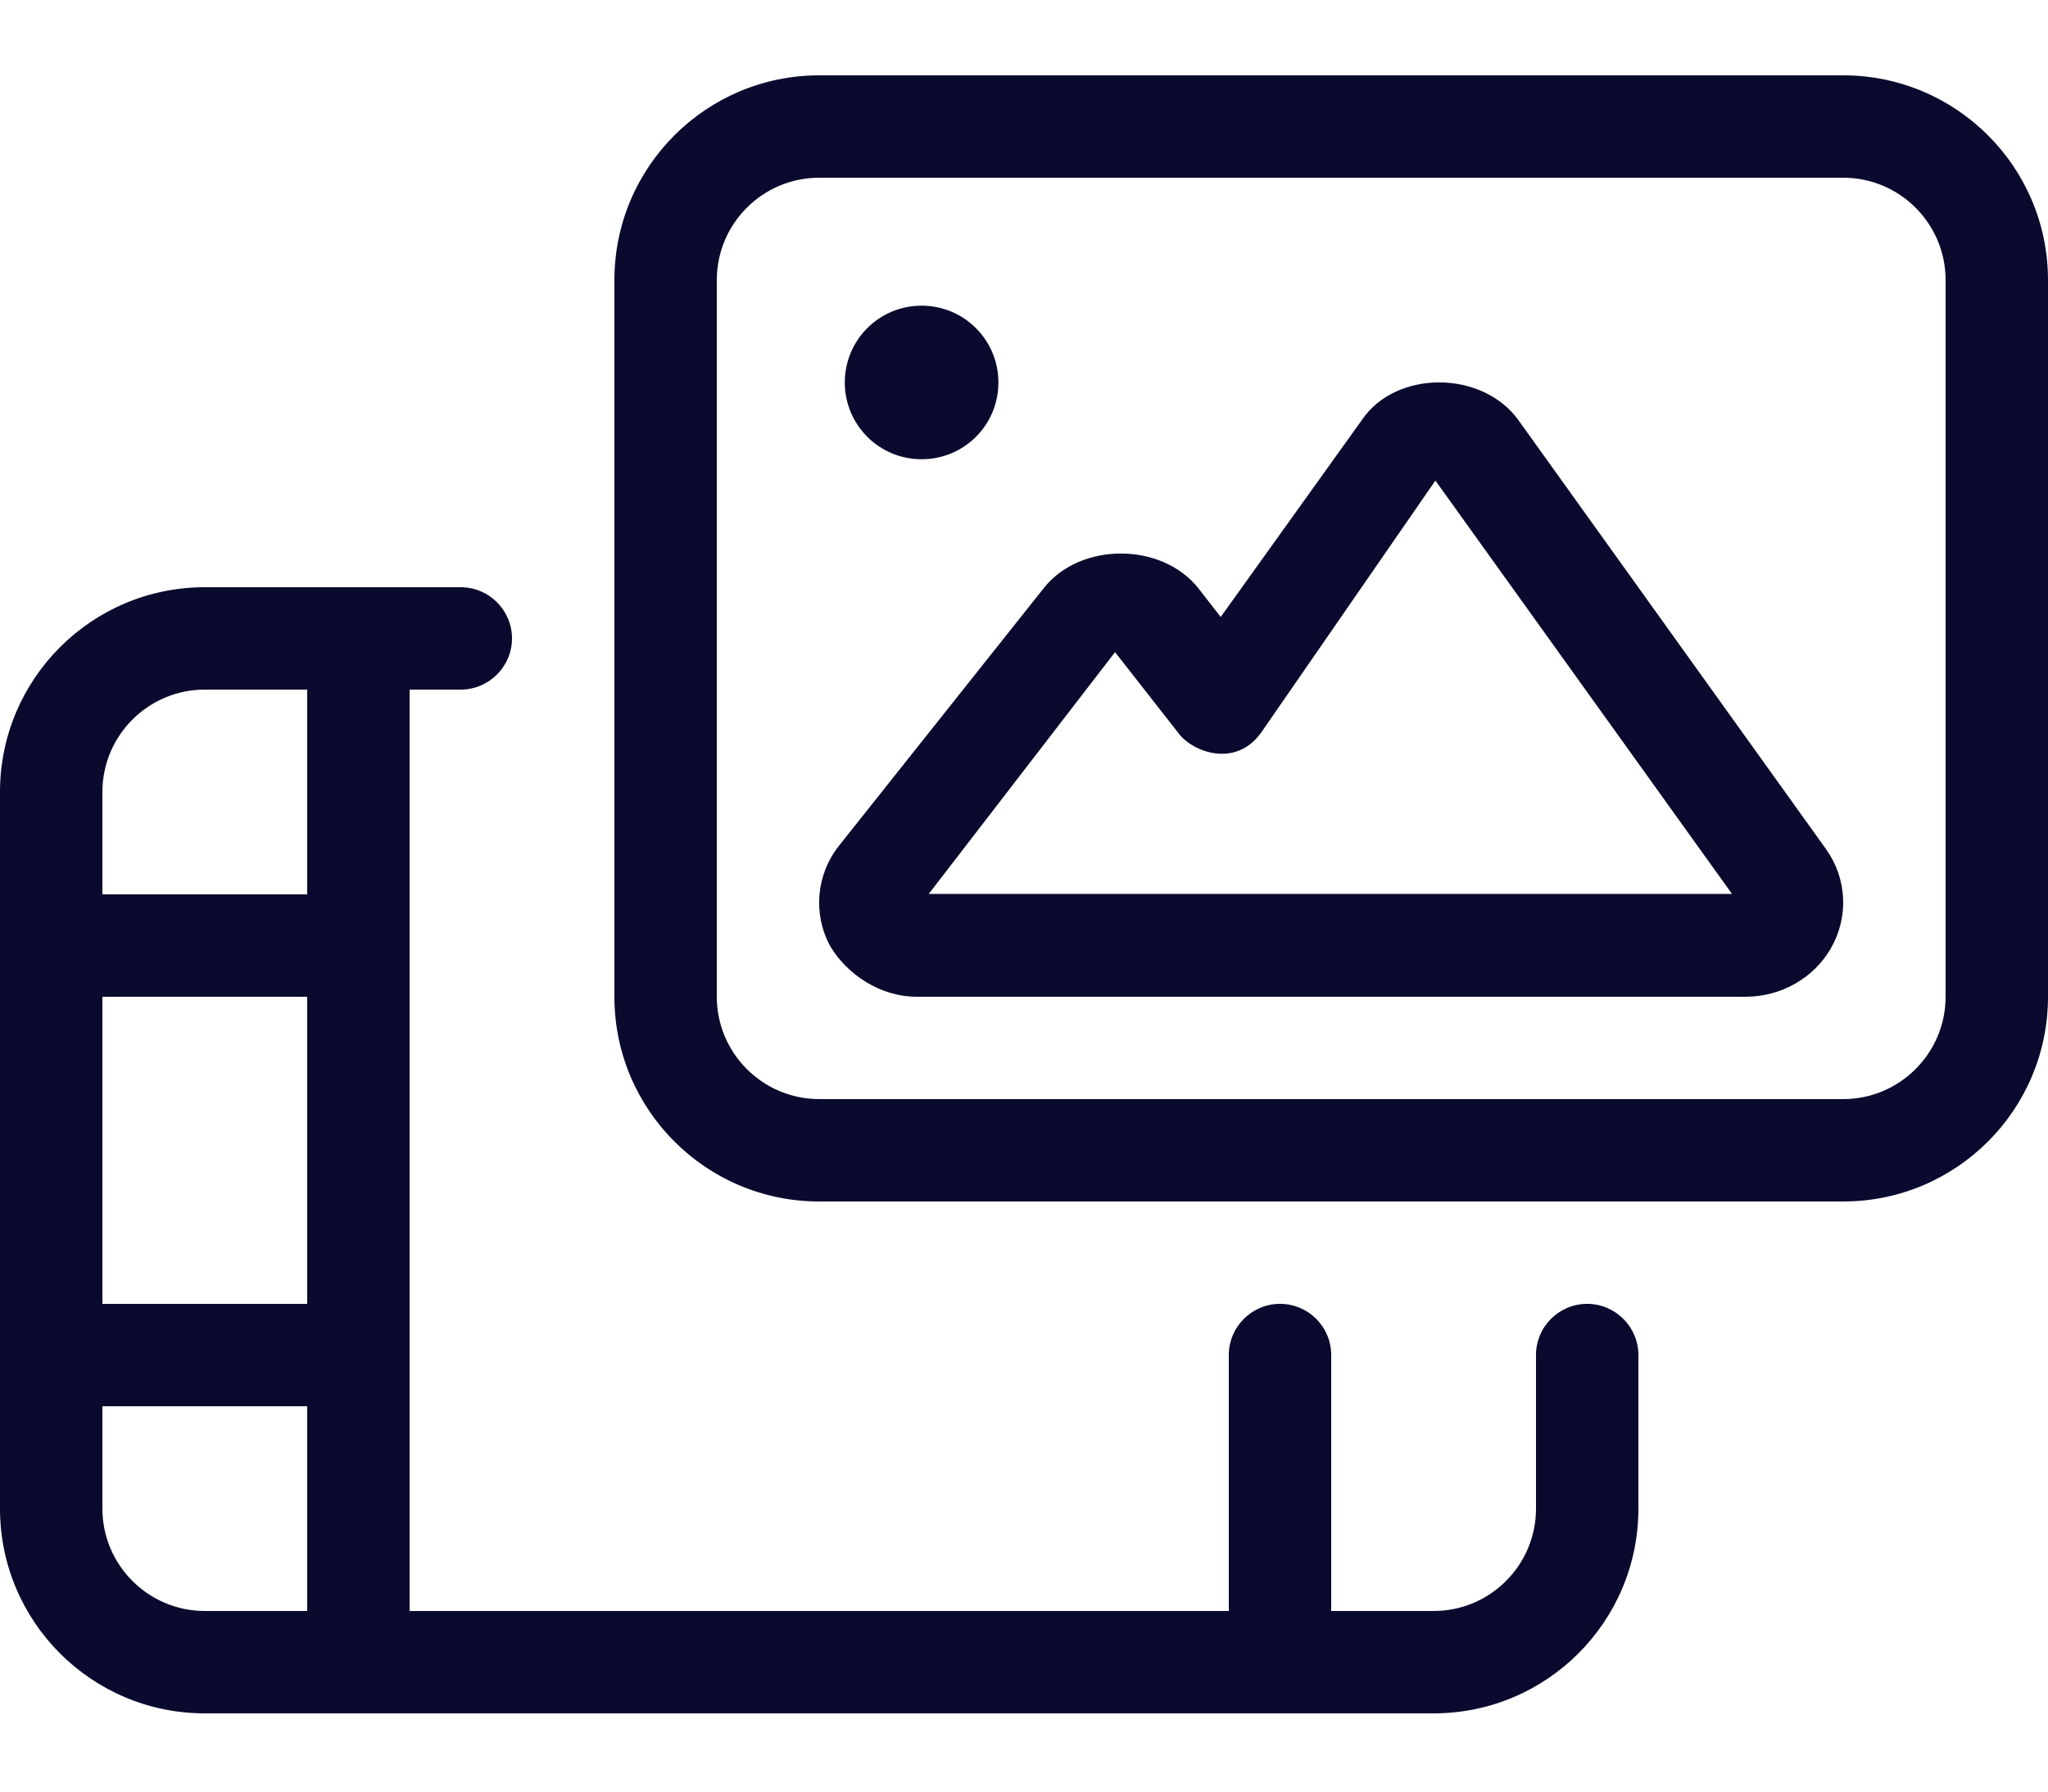 <svg width="24" height="21" viewBox="0 0 24 21" fill="none" xmlns="http://www.w3.org/2000/svg">
<path d="M10.8 5.383C11.299 5.383 11.7 4.982 11.7 4.483C11.7 3.984 11.297 3.583 10.8 3.583C10.301 3.583 9.9 3.986 9.9 4.483C9.9 4.98 10.301 5.383 10.8 5.383ZM21.6 0.883H9.6C8.276 0.883 7.2 1.957 7.2 3.283V11.683C7.2 13.008 8.274 14.083 9.6 14.083H21.6C22.926 14.083 24 13.008 24 11.683V3.283C24 1.957 22.924 0.883 21.6 0.883ZM22.8 11.683C22.8 12.344 22.262 12.883 21.6 12.883H9.6C8.938 12.883 8.4 12.344 8.4 11.683V3.283C8.4 2.621 8.938 2.083 9.6 2.083H21.6C22.262 2.083 22.8 2.621 22.8 3.283V11.683ZM17.797 4.929C17.375 4.336 16.354 4.331 15.956 4.928L14.305 7.232L14.044 6.896C13.615 6.354 12.657 6.35 12.229 6.897L9.832 9.913C9.562 10.254 9.525 10.719 9.731 11.094C9.93 11.424 10.316 11.683 10.74 11.683H20.46C20.872 11.683 21.254 11.465 21.455 11.117C21.455 11.116 21.454 11.118 21.455 11.117C21.667 10.746 21.646 10.298 21.396 9.949L17.797 4.929ZM10.883 10.479L13.067 7.644L13.82 8.606C13.983 8.814 14.48 9.005 14.78 8.586L16.821 5.633L20.297 10.478H10.883V10.479ZM18.6 15.283C18.269 15.283 18 15.551 18 15.883V17.683C18 18.345 17.463 18.883 16.8 18.883H15.6V15.883C15.6 15.551 15.331 15.283 15 15.283C14.669 15.283 14.4 15.553 14.4 15.883V18.883H4.8V8.083H5.4C5.73 8.083 6 7.813 6 7.483C6 7.153 5.73 6.883 5.4 6.883H2.4C1.074 6.883 0 7.959 0 9.283V17.683C0 19.008 1.074 20.083 2.4 20.083H16.8C18.126 20.083 19.2 19.008 19.2 17.683V15.883C19.2 15.553 18.93 15.283 18.6 15.283ZM3.6 18.883H2.4C1.738 18.883 1.2 18.344 1.2 17.683V16.483H3.6V18.883ZM3.6 15.283H1.2V11.683H3.6V15.283ZM3.6 10.483H1.2V9.283C1.2 8.621 1.738 8.083 2.4 8.083H3.6V10.483Z" fill="#0A0A2F"/>
</svg>
